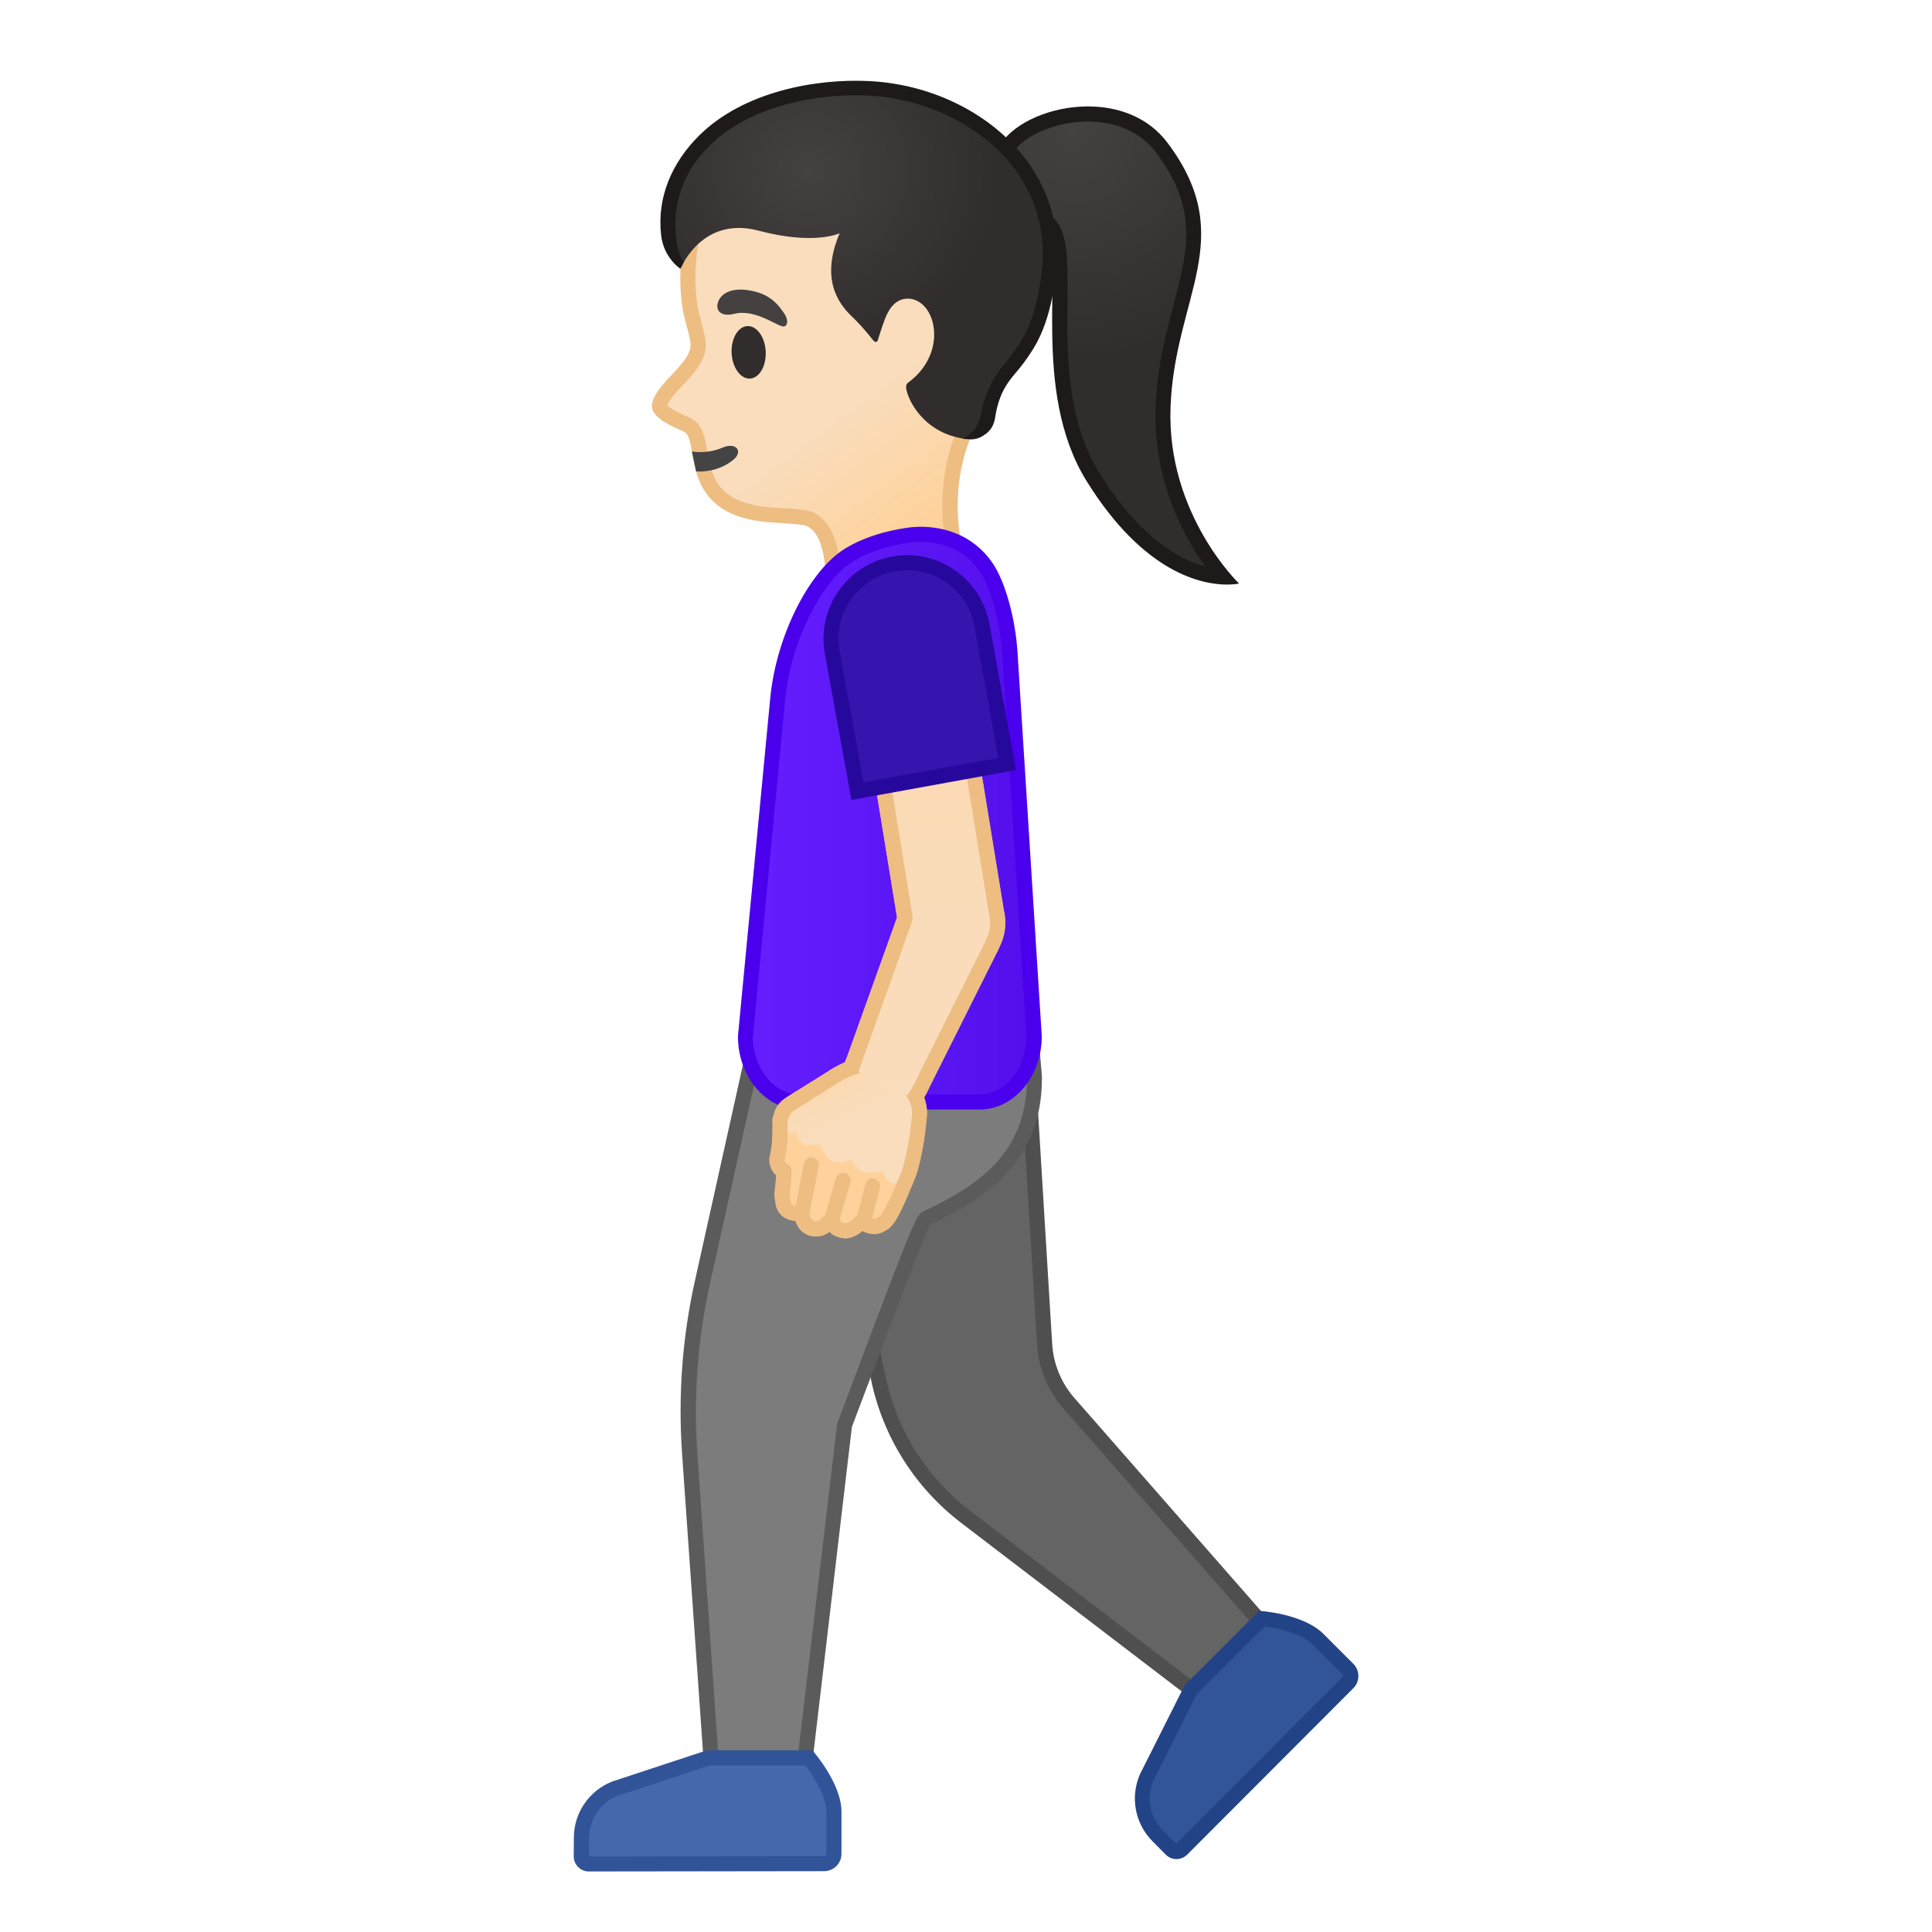 <svg viewBox="0 0 128 128" xmlns="http://www.w3.org/2000/svg" xmlns:xlink="http://www.w3.org/1999/xlink">
  <g id="Layer_2">
    <g>
      <g>
        <path d="M63.96,100.48c-2.95-2.25-4.99-5.49-5.76-9.12l-4.77-22.63l14.43-1.59l1.34,21.94 c0.09,1.43,0.66,2.81,1.6,3.89l13.75,15.69l-4.45,4.17L63.96,100.48z" fill="#646464"/>
        <path d="M67.4,67.69l1.31,21.41c0.09,1.54,0.71,3.03,1.72,4.19l13.43,15.32l-3.79,3.55l-15.82-12.08 c-2.85-2.18-4.83-5.32-5.57-8.83l-4.65-22.09L67.4,67.69 M68.34,66.58l-15.5,1.71l4.88,23.17c0.79,3.75,2.9,7.09,5.94,9.42 l16.49,12.6l5.11-4.79L71.19,92.63c-0.88-1-1.4-2.26-1.48-3.59L68.34,66.58L68.34,66.58z" fill="#4F4F4F"/>
      </g>
      <g>
        <path d="M47.3,119.08L45.7,96.3c-0.27-3.8,0.02-7.61,0.84-11.33l4.45-20.03l16.73-1.53 c0.27,2.43,0.83,7.45,0.83,8.05c0,5.15-3.43,7.49-7.13,9.24c-0.24,0.12-0.34,0.16-5.42,13.68c-0.01,0.04-0.02,0.08-0.03,0.12 l-2.9,24.58H47.3z" fill="#7C7C7C"/>
        <path d="M67.27,63.96c0.34,2.98,0.77,7.01,0.77,7.5c0,5.12-3.53,7.22-6.85,8.79c-0.5,0.24-0.53,0.25-5.68,13.95 c-0.03,0.08-0.05,0.15-0.06,0.23l-2.85,24.14h-4.85L46.2,96.27c-0.26-3.75,0.02-7.51,0.83-11.19l4.37-19.68L67.27,63.96 M68.15,62.87l-17.58,1.6l-4.53,20.39c-0.84,3.76-1.12,7.63-0.85,11.47l1.63,23.24h6.67l2.95-25.03c0,0,5.01-13.32,5.17-13.4 c3.28-1.55,7.42-3.9,7.42-9.69C69.04,70.65,68.15,62.87,68.15,62.87L68.15,62.87z" fill="#5B5B5B"/>
      </g>
      <g>
        <g>
          <g>
            <g>
              <linearGradient id="SVGID_1_" gradientTransform="matrix(0.985 -0.175 0.175 0.985 -107.135 -238.824)" gradientUnits="userSpaceOnUse" x1="108.984" x2="123.551" y1="272.534" y2="301.971">
                <stop offset="0.55" style="stop-color:#F9DDBD"/>
                <stop offset="0.831" style="stop-color:#FFD29C"/>
                <stop offset="1" style="stop-color:#EDBD82"/>
              </linearGradient>
              <path d="M58.58,42.13c-2.28,0-3.22-2.44-3.38-2.91c0.04-0.67,0.14-3.66-1.22-4.64 c-0.35-0.28-0.51-0.34-2.73-0.47c-4.2-0.24-4.59-2.53-4.88-4.2c-0.12-0.69-0.21-1.23-0.55-1.59 c-0.11-0.12-0.27-0.19-0.57-0.32c-0.4-0.18-1.62-0.72-1.54-1.16c0.1-0.53,0.65-1.12,1.19-1.69 c0.74-0.79,1.51-1.61,1.35-2.55c-0.02-0.25-0.18-0.86-0.35-1.48L45.85,21c-0.31-1.22-0.37-2.91-0.15-4.52 c0.7-5.1,3.65-8.37,8.29-9.22c0.5-0.09,1.02-0.14,1.56-0.14c4.06,0,8.67,2.58,10.95,6.13c1.41,2.18-0.8,10.64-2.74,15.67 c-1.69,4.39-0.3,8.33-0.24,8.5c0,0.05,0.49,3.12-3.65,4.48C59.42,42.05,58.98,42.13,58.58,42.13L58.58,42.13z" fill="url(#SVGID_1_)"/>
              <path d="M55.56,7.62c3.84,0,8.37,2.54,10.53,5.9c0.79,1.22,0.25,7.34-2.79,15.22 c-1.63,4.22-0.51,8.05-0.28,8.75c0.04,0.39,0.16,2.8-3.3,3.94c-0.41,0.13-0.79,0.2-1.14,0.2 c-1.85,0-2.68-1.91-2.88-2.47c0.05-0.97,0.07-3.9-1.46-4.99c-0.45-0.36-0.78-0.42-2.97-0.54 c-3.8-0.22-4.13-2.11-4.42-3.78c-0.13-0.74-0.24-1.38-0.68-1.85c-0.18-0.19-0.39-0.28-0.73-0.44 c-0.67-0.3-1.08-0.53-1.23-0.7c0.13-0.38,0.63-0.92,1.04-1.35c0.78-0.83,1.66-1.77,1.49-2.94 c-0.03-0.32-0.17-0.85-0.36-1.55l-0.04-0.13c-0.3-1.16-0.35-2.78-0.14-4.33c0.39-2.82,1.93-7.7,7.89-8.79 C54.56,7.67,55.05,7.62,55.56,7.62 M55.56,6.62c-0.56,0-1.11,0.05-1.65,0.15c-5.26,0.96-8.03,4.81-8.7,9.64 c-0.24,1.75-0.16,3.49,0.16,4.72c0.04,0.15,0.35,1.22,0.37,1.56c0.22,1.3-2.27,2.63-2.54,4.07 c-0.2,1.08,2.06,1.73,2.24,1.92c0.9,0.95-0.42,5.59,5.77,5.94c2.38,0.14,2.22,0.2,2.47,0.38 c1.27,0.91,1.01,4.29,1.01,4.29s0.97,3.34,3.89,3.34c0.44,0,0.92-0.08,1.46-0.25c4.63-1.52,3.97-5.12,3.97-5.12 s-1.41-3.88,0.24-8.15c1.59-4.13,4.36-13.54,2.7-16.12C64.64,9.43,59.88,6.62,55.56,6.62L55.56,6.62z" fill="#EDBD82"/>
            </g>
            <path d="M46.12,31.24c0.86,0.03,1.7-0.18,2.41-0.73c0.78-0.6,0.23-1.25-0.67-0.85 c-0.54,0.24-1.32,0.37-2.02,0.25L46.12,31.24z" fill="#444444"/>
          </g>
          <ellipse cx="49.59" cy="23.34" fill="#312D2D" rx="1.13" ry="1.74" transform="matrix(0.999 -0.049 0.049 0.999 -1.083 2.456)"/>
          <g>
            <radialGradient id="SVGID_2_" cx="49.842" cy="20.405" gradientUnits="userSpaceOnUse" r="1.849">
              <stop offset="0.09" style="stop-color:#454140"/>
              <stop offset="1" style="stop-color:#454140"/>
            </radialGradient>
            <path d="M48.66,20.79c-1.11,0.28-1.35-0.45-0.96-1.03c0.29-0.42,0.97-0.76,2.25-0.46 c1.2,0.28,1.68,1,1.99,1.44c0.31,0.44,0.26,0.86-0.02,0.89C51.54,21.66,50.04,20.44,48.66,20.79z" fill="url(#SVGID_2_)"/>
          </g>
        </g>
        <g>
          <g>
            <g>
              <radialGradient id="SVGID_3_" cx="53.371" cy="177.145" gradientTransform="matrix(1 -0.02 0.02 1 14.194 -167.335)" gradientUnits="userSpaceOnUse" r="14.957">
                <stop offset="0" style="stop-color:#454140"/>
                <stop offset="1" style="stop-color:#312D2D"/>
              </radialGradient>
              <path d="M81.02,38.22c-1.6-0.09-5.12-0.99-8.62-6.65c-2.27-3.67-2.22-8.35-2.18-11.77 c0.02-2.17,0.04-3.74-0.48-4.61c-0.27-0.46-0.78-0.89-1.37-1.38c-1.63-1.38-2.7-2.47-1.62-4.05 c0.88-1.28,3.12-2.21,5.33-2.21c1.21,0,3.45,0.29,4.91,2.25c2.97,3.98,2.2,6.89,1.23,10.57c-0.5,1.9-1.07,4.06-1.16,6.62 C76.86,32.56,79.64,36.59,81.02,38.22z" fill="url(#SVGID_3_)"/>
            </g>
            <path d="M72.08,8.05L72.08,8.05c1.11,0,3.17,0.27,4.51,2.05c2.82,3.78,2.12,6.45,1.15,10.14 c-0.51,1.93-1.09,4.12-1.18,6.73c-0.17,4.8,1.81,8.49,3.29,10.56c-1.73-0.46-4.37-1.92-7.03-6.22 c-2.19-3.54-2.14-8.14-2.1-11.5c0.02-2.26,0.04-3.89-0.55-4.88c-0.32-0.53-0.88-1.01-1.48-1.51 c-1.8-1.52-2.3-2.26-1.53-3.38C67.95,8.91,70.06,8.05,72.08,8.05 M72.08,7.05c-2.42,0-4.78,1.03-5.74,2.43 c-1.98,2.88,2.14,4.59,2.97,5.97c1.22,2.05-1.03,10.41,2.66,16.39c3.81,6.16,7.69,6.89,9.32,6.89c0.51,0,0.8-0.07,0.8-0.07 S77.3,34.08,77.55,27c0.26-7.36,4.54-11.19-0.17-17.5C76.08,7.74,74.06,7.05,72.08,7.05L72.08,7.05z" fill="#1F1A1A"/>
          </g>
          <g>
            <radialGradient id="SVGID_4_" cx="41.146" cy="73.997" gradientTransform="matrix(1.038 -0.036 0.041 0.999 7.934 -61.16)" gradientUnits="userSpaceOnUse" r="11.907">
              <stop offset="0" style="stop-color:#454140"/>
              <stop offset="1" style="stop-color:#312D2D"/>
            </radialGradient>
            <path d="M58.17,22.5c0.15-0.48,0.42-1.35,0.63-1.75c0.69-1.37,1.81-0.88,1.81-0.88 c1.51,0.53,2.05,3.64-0.43,5.47c-0.06,0.04-0.2,0.15-0.13,0.47c0.16,0.78,1.09,2.63,3.37,3.17c0.3,0.07,0.57,0.11,0.81,0.13 c0.78,0.06,1.44-0.53,1.56-1.3c0.71-4.71,2.76-3.33,3.65-9.32c1.12-7.56-5.51-12.32-11.92-12.63 c-5.77-0.28-13.5,2.28-13.24,9.7c0.05,1.36,0.87,2.12,0.87,2.12s1.4-3.38,5.1-2.4c3.73,0.99,5.38,0.17,5.38,0.17 c-1.26,2.98-0.15,4.61,0.83,5.54c0.56,0.53,1.08,1.16,1.37,1.53C57.98,22.71,58.11,22.7,58.17,22.5z" fill="url(#SVGID_4_)"/>
          </g>
          <path d="M67.68,10.2c-2.33-2.83-6.11-4.64-10.13-4.83c-3.49-0.17-8.28,0.69-11.22,3.6 c-1.77,1.75-2.82,4.05-2.53,6.6c0.17,1.53,1.28,2.24,1.28,2.24l0.22-0.44c0,0-0.43-0.52-0.53-1.84 c-0.19-2.36,0.67-4.33,2.24-5.88c2.72-2.69,7.21-3.47,10.49-3.32c3.69,0.18,7.3,1.89,9.43,4.48c1.75,2.14,2.46,4.76,2.04,7.59 c-0.45,3.06-1.21,4.1-1.94,5.1c-0.67,0.93-1.64,1.72-2.06,4.03c-0.21,1.18-1.27,1.55-1.19,1.55c1.29,0.08,2-0.45,2.15-1.41 c0.31-2.09,1.22-2.7,1.88-3.61c0.76-1.05,1.62-2.24,2.11-5.53C70.39,15.44,69.61,12.55,67.68,10.2z" fill="#1F1A1A"/>
        </g>
      </g>
      <g>
        <linearGradient id="SVGID_5_" gradientUnits="userSpaceOnUse" x1="49.38" x2="68.504" y1="54.206" y2="54.206">
          <stop offset="0" style="stop-color:#651FFF"/>
          <stop offset="0.705" style="stop-color:#5914F2"/>
          <stop offset="1" style="stop-color:#530EEB"/>
        </linearGradient>
        <path d="M53,73.01c-1.99,0-3.62-1.96-3.62-4.36l2.15-22.45c0.45-4.27,2.62-7.95,4.42-9.23 c1.84-1.31,4.54-1.54,4.57-1.55c0.15-0.01,0.3-0.02,0.47-0.02c1.06,0,3.04,0.28,4.33,2.17c0.77,1.12,1.43,3.49,1.58,5.64 l1.61,25.48c0,2.37-1.62,4.33-3.62,4.33H53z" fill="url(#SVGID_5_)"/>
        <path d="M60.99,35.9L60.99,35.9c1.18,0,2.82,0.34,3.92,1.95c0.72,1.06,1.35,3.32,1.49,5.38L68,68.68 c-0.01,2.12-1.41,3.83-3.11,3.83H52.99c-1.71,0-3.1-1.71-3.11-3.82l2.15-22.44c0.42-3.98,2.47-7.64,4.22-8.88 c1.72-1.22,4.29-1.45,4.31-1.46C60.69,35.91,60.84,35.9,60.99,35.9 M60.99,34.9c-0.18,0-0.34,0.01-0.5,0.02 c0,0-2.84,0.23-4.82,1.64c-2.1,1.5-4.2,5.48-4.63,9.59l-2.15,22.5c0,2.69,1.84,4.86,4.12,4.86h11.89c2.27,0,4.12-2.18,4.12-4.86 l-1.61-25.48c-0.14-2.14-0.79-4.62-1.66-5.88C64.44,35.39,62.48,34.9,60.99,34.9L60.99,34.9z" fill="#4A00ED"/>
      </g>
      <g>
        <linearGradient id="SVGID_8_" gradientUnits="userSpaceOnUse" x1="61.114" x2="61.114" y1="22.888" y2="82.685">
          <stop offset="0" style="stop-color:#FFD29C"/>
          <stop offset="0.024" style="stop-color:#FFD39E"/>
          <stop offset="0.316" style="stop-color:#FCD8AF"/>
          <stop offset="0.629" style="stop-color:#FADCBA"/>
          <stop offset="1" style="stop-color:#F9DDBD"/>
        </linearGradient>
        <path d="M58.39,74.19c-0.3,0-0.62-0.07-0.93-0.2c-0.72-0.31-1.13-0.77-1.28-1.41 c-0.14-0.62-0.01-1.41,0.37-2.29l3.35-9.33c0.03-0.08,0.04-0.17,0.02-0.25l-2.07-12.69l5.98-0.97l2.17,13.34 c0.18,0.76,0.08,1.52-0.27,2.19c-0.01,0.03-0.03,0.06-0.04,0.08l-4.64,9.28C60.45,73.35,59.45,74.19,58.39,74.19L58.39,74.19z" fill="url(#SVGID_8_)"/>
        <path d="M63.43,47.61l2.09,12.84c0,0.03,0.01,0.05,0.02,0.08c0.15,0.6,0.06,1.24-0.23,1.8 c-0.02,0.04-0.04,0.08-0.05,0.12l-4.62,9.25c-0.01,0.02-0.02,0.03-0.02,0.05c-0.52,1.19-1.37,1.94-2.21,1.94 c-0.24,0-0.48-0.05-0.73-0.16c-0.75-0.33-0.92-0.76-0.99-1.06c-0.12-0.51,0-1.2,0.34-1.98c0.01-0.02,0.02-0.04,0.02-0.06 l3.34-9.3c0.06-0.16,0.07-0.33,0.05-0.5l-1.99-12.2L63.43,47.61 M64.25,46.46l-6.97,1.13l2.15,13.19l-3.34,9.3 c-0.84,1.92-0.62,3.58,1.17,4.36c0.39,0.17,0.76,0.25,1.13,0.25c1.33,0,2.47-1.03,3.13-2.54l4.67-9.35l-0.01,0 c0.42-0.79,0.52-1.68,0.32-2.51L64.25,46.46L64.25,46.46z" fill="#EDBD82"/>
      </g>
      <path d="M63.43,47.61l2.09,12.84c0,0.03,0.01,0.05,0.02,0.08c0.15,0.6,0.06,1.24-0.23,1.8 c-0.02,0.04-0.04,0.08-0.05,0.12l-4.52,9.02c-0.01,0.02-0.02,0.03-0.02,0.05c-0.65,1.49-2.57,3.42-3.72,3.42 c-0.1,0-0.19-0.02-0.27-0.05c-0.82-0.36-0.45-2.69,0.4-4.64c0.01-0.02,0.02-0.04,0.03-0.06l3.23-9.06 c0.06-0.16,0.07-0.33,0.05-0.5l-1.99-12.2L63.43,47.61 M64.25,46.46l-6.97,1.14l2.15,13.19l-3.23,9.06 c-0.82,1.87-1.67,5.18,0.12,5.96c0.21,0.09,0.43,0.13,0.67,0.13c1.73,0,3.92-2.37,4.64-4.02l4.57-9.11l-0.01,0 c0.42-0.79,0.52-1.68,0.32-2.51L64.25,46.46L64.25,46.46z" fill="#EDBD82"/>
      <g id="XMLID_163_">
        <path d="M55.14,43.22c-0.24-1.32,0.05-2.66,0.82-3.77c0.77-1.11,1.92-1.85,3.24-2.09c0.3-0.05,0.6-0.08,0.9-0.08 c2.43,0,4.52,1.74,4.95,4.14l1.67,9.2l-9.91,1.8L55.14,43.22z" fill="#3615AF"/>
        <path d="M60.1,37.78c2.19,0,4.07,1.57,4.46,3.73l1.58,8.7l-8.93,1.62l-1.58-8.7c-0.45-2.46,1.19-4.83,3.66-5.27 C59.56,37.81,59.83,37.78,60.1,37.78 M60.1,36.78c-0.33,0-0.66,0.03-0.99,0.09c-3.01,0.55-5.01,3.43-4.46,6.44L56.41,53 l10.9-1.98l-1.76-9.69C65.06,38.66,62.73,36.78,60.1,36.78L60.1,36.78z" fill="#27089C"/>
      </g>
      <g>
        <defs>
          <path id="SVGID_9_" d="M56.86,71.03l0.25-0.72c0,0-1.09-1.15-2.03-0.26c-0.82,0.63-3.4,2.07-3.8,3.36 c-0.41,1.29-0.59,3.58-0.44,4.72c0.05,0.35,0.26,3,2.51,3.99c2.25,0.98,5.87,1.51,7.75-3.99c0.44-0.62,0.52-2.06,0.66-3.4 l-0.15-1.66c-0.11-0.63-0.99-1.32-0.99-1.32l-0.45,0.87L56.86,71.03z"/>
        </defs>
        <clipPath id="SVGID_10_">
          <use overflow="visible" xlink:href="#SVGID_9_"/>
        </clipPath>
        <g clip-path="url(#SVGID_10_)">
          <path d="M59.73,71.73 c-0.27-0.13-0.49-0.26-0.71-0.38c-0.45-0.25-0.87-0.48-1.52-0.72c-0.8-0.29-3.89,1.73-4.59,2.16c-0.23,0.14-0.45,0.28-0.65,0.42 c-0.27,0.18-0.44,0.46-0.5,0.74c-0.02,0.05-0.06,0.13-0.08,0.22c-0.01,0.04-0.01,0.07,0,0.11c0,0.01,0.05,1.52-0.18,2.39 c-0.09,0.34,0.1,0.84,0.44,0.89c0,0-0.03,0.79-0.09,1.2c-0.07,0.48,0,0.62,0.02,0.84c0.03,0.36,0.22,0.6,0.51,0.71 c0.35,0.14,0.45-0.01,0.61,0.07c0.16,0.08,0.15,0.27,0.23,0.47c0.22,0.53,0.71,0.59,0.9,0.57c0.62-0.07,0.72-0.48,0.83-0.5 c0.2-0.03,0.27,0.13,0.32,0.25c0.11,0.26,0.44,0.35,0.73,0.38c0.73-0.07,1.13-0.77,1.17-0.68c0.15,0.35,0.83,0.5,1.16,0.28 c0.28-0.19,0.51,0.02,1.77-3.13c0.26-0.56,0.59-2,0.73-3.33l0.07-0.63C61.02,73.05,60.56,72.14,59.73,71.73z" fill="#FFD29C" stroke="#EDBD82" stroke-linecap="round" stroke-linejoin="round" stroke-miterlimit="10"/>
          <g>
            <linearGradient id="SVGID_13_" gradientTransform="matrix(0.99 0.14 -0.14 0.99 3.078 111.65)" gradientUnits="userSpaceOnUse" x1="44.965" x2="47.908" y1="-48.312" y2="-44.087">
              <stop offset="0" style="stop-color:#FFD29C"/>
              <stop offset="0.024" style="stop-color:#FFD39E"/>
              <stop offset="0.316" style="stop-color:#FCD8AF"/>
              <stop offset="0.629" style="stop-color:#FADCBA"/>
              <stop offset="1" style="stop-color:#F9DDBD"/>
            </linearGradient>
            <path d="M59.69,71.98c-0.82-0.41-1.39-0.56-2.27-1.12c-0.8-0.52-4.11,1.36-5.09,2.63 c-0.4,0.27-0.68,0.84-0.4,1.24c0.27,0.4,0.4,0.46,0.8,0.18c0,0,0.09,0.42,0.13,0.52c0.24,0.5,0.86,0.41,1.05,0.4 c0.35-0.02,0.53,0.03,0.62,0.37c0.08,0.32,0.37,0.64,0.68,0.75c0.35,0.12,0.6,0.11,0.96-0.07c0.17-0.08,0.29,0,0.38,0.17 c0.13,0.22,0.39,0.52,0.62,0.58c0.42,0.12,0.65,0.03,0.93-0.03c0.18-0.04,0.26-0.03,0.4,0.08c0.12,0.1,0.2,0.55,0.53,0.67 c1.44,0.51,1.47-2.53,1.68-4.33C60.8,73.16,60.44,72.35,59.69,71.98z" fill="url(#SVGID_13_)"/>
          </g>
          <line fill="none" stroke="#EDA600" stroke-linecap="round" stroke-linejoin="round" stroke-miterlimit="10" x1="42.83" x2="43.71" y1="84.25" y2="80.48"/>
          <line fill="none" stroke="#EDA600" stroke-linecap="round" stroke-linejoin="round" stroke-miterlimit="10" x1="44.89" x2="45.74" y1="84.6" y2="81.29"/>
          <line fill="none" stroke="#EDBD82" stroke-linecap="round" stroke-linejoin="round" stroke-miterlimit="10" x1="57.22" x2="57.81" y1="80.9" y2="78.57"/>
          <line fill="none" stroke="#EDBD82" stroke-linecap="round" stroke-linejoin="round" stroke-miterlimit="10" x1="55.05" x2="55.86" y1="80.97" y2="78.2"/>
          <line fill="none" stroke="#EDBD82" stroke-linecap="round" stroke-linejoin="round" stroke-miterlimit="10" x1="53.13" x2="53.75" y1="80.34" y2="77.17"/>
          <path d="M43.61,80.34c-0.55-0.05-0.88-0.22-1.06-0.5c-0.17,0.16-0.42,0.32-0.82,0.37 c-0.34,0.04-1-0.09-1.29-0.8c-0.03-0.07-0.05-0.15-0.07-0.22c0-0.01,0-0.02-0.01-0.03c-0.14,0.01-0.32,0.01-0.56-0.08 c-0.43-0.17-0.7-0.55-0.74-1.03c-0.02-0.29,0.21-2.01,0.25-2.33c0.04-0.27,0.13-0.74,0.18-1.05c-0.08-0.06-0.16-0.15-0.22-0.25 c-0.18-0.28-0.25-0.65-0.16-0.96c0.22-0.81,0.17-2.26,0.17-2.27c-0.01-0.04-0.01-0.12,0.01-0.2c0.02-0.13,0.07-0.23,0.1-0.3 c0.05-0.31,0.29-0.67,0.63-0.91c0.21-0.14,0.43-0.28,0.67-0.43c0.67-0.42,1.44-0.89,2.16-1.78c1.06-0.94,1.91-0.73,2.76-0.42 c0.67,0.25,1.1,0.49,1.56,0.74c0.25,0.14,0.46,0.26,0.71,0.38l0,0c0.97,0.48,1.52,1.54,1.38,2.7l-0.07,0.63 c-0.15,1.34-0.47,2.83-0.77,3.45c-1.21,3.12-1.75,3.99-2.32,4.5c-0.36,0.32-0.84,0.46-1.24,0.37 c-0.09-0.02-0.17-0.05-0.24-0.09C44.41,80.07,44.09,80.3,43.61,80.34z M42.58,78.96c0.27,0,0.47,0.16,0.61,0.48 c0.02,0.06,0.15,0.13,0.42,0.16c0.29-0.03,0.49-0.28,0.6-0.43c0.08-0.1,0.2-0.25,0.43-0.23c0.13,0.02,0.25,0.11,0.3,0.23 c0.21,0.06,0.45,0.02,0.65-0.17c0.48-0.42,0.98-1.24,2.13-4.23c0.23-0.49,0.56-1.86,0.71-3.24l0.07-0.64 c0.1-0.84-0.28-1.6-0.97-1.94c-0.26-0.13-0.48-0.25-0.7-0.37c-0.47-0.26-0.88-0.49-1.49-0.71c-0.75-0.28-1.25-0.39-1.96,0.23 c-0.75,0.94-1.57,1.45-2.3,1.9c-0.23,0.14-0.44,0.27-0.64,0.41c-0.18,0.12-0.3,0.31-0.34,0.5c-0.01,0.03-0.02,0.07-0.03,0.1 c-0.02,0.04-0.04,0.08-0.04,0.12c0,0.01,0.07,1.58-0.19,2.54c-0.03,0.1,0,0.25,0.07,0.35c0.03,0.05,0.06,0.07,0.07,0.07 c0.1,0.02,0.19,0.07,0.25,0.15c0.06,0.08,0.08,0.19,0.06,0.29c0,0-0.17,0.9-0.23,1.31c-0.09,0.56-0.26,1.97-0.25,2.16 c0.02,0.2,0.1,0.33,0.27,0.39c0.11,0.04,0.15,0.04,0.23,0.03c0.09-0.01,0.24-0.03,0.41,0.05C41,78.6,41.06,78.84,41.11,79 c0.01,0.04,0.02,0.09,0.04,0.13c0.15,0.36,0.47,0.34,0.51,0.33c0.28-0.03,0.37-0.15,0.47-0.26c0.07-0.09,0.17-0.21,0.35-0.24 C42.52,78.96,42.55,78.96,42.58,78.96z" fill="#EDA600"/>
          <path d="M56.05,82.05c-0.53-0.05-0.88-0.2-1.09-0.44c-0.18,0.14-0.42,0.27-0.78,0.31 c-0.37,0.04-1.1-0.09-1.42-0.88c-0.02-0.05-0.04-0.11-0.06-0.16c-0.14,0-0.3-0.01-0.51-0.1c-0.48-0.19-0.77-0.61-0.82-1.14 l-0.02-0.11c-0.03-0.17-0.07-0.4,0-0.84c0.03-0.22,0.06-0.57,0.07-0.83c-0.09-0.07-0.17-0.16-0.23-0.26 c-0.2-0.31-0.27-0.72-0.18-1.06c0.19-0.69,0.18-1.96,0.17-2.23c-0.01-0.04-0.01-0.14,0.01-0.23c0.02-0.12,0.06-0.22,0.09-0.29 c0.09-0.39,0.34-0.75,0.69-0.99c0.21-0.14,0.43-0.29,0.67-0.43c0.7-0.43,2.24-1.41,2.24-1.41c0.28-0.19,1.8-1.15,2.78-0.79 c0.69,0.25,1.15,0.51,1.59,0.75c0.23,0.13,0.44,0.25,0.69,0.37c0,0,0,0,0,0c1.02,0.51,1.59,1.61,1.45,2.82l-0.07,0.63 c-0.15,1.36-0.48,2.86-0.78,3.49c-1.1,2.73-1.46,3.09-1.9,3.31c-0.35,0.23-0.77,0.27-1.18,0.15c-0.12-0.04-0.23-0.08-0.32-0.14 C56.89,81.77,56.52,82,56.05,82.05z M55.73,80.97c0,0,0.08,0.06,0.32,0.08c0.23-0.03,0.47-0.28,0.62-0.43 c0.12-0.12,0.29-0.3,0.58-0.25c0.16,0.03,0.31,0.15,0.38,0.3c0.06,0.06,0.34,0.11,0.43,0.06c0.05-0.03,0.09-0.06,0.14-0.08 c0.12-0.06,0.39-0.2,1.44-2.82c0.23-0.49,0.55-1.83,0.7-3.2l0.07-0.63c0.09-0.79-0.26-1.5-0.9-1.81 c-0.26-0.13-0.49-0.25-0.71-0.38c-0.46-0.25-0.86-0.48-1.48-0.71c-0.36-0.13-1.33,0.32-1.89,0.69 c-0.01,0.01-1.56,0.99-2.26,1.43c-0.22,0.14-0.44,0.27-0.63,0.41c-0.15,0.1-0.26,0.26-0.29,0.42 c-0.01,0.04-0.02,0.08-0.04,0.12c0,0-0.04,0.1-0.04,0.11c0.01,0.03,0.06,1.6-0.19,2.54c-0.02,0.09,0.03,0.24,0.07,0.28 c0.25,0.04,0.4,0.25,0.39,0.5c0,0.03-0.03,0.83-0.1,1.26c-0.04,0.28-0.02,0.39,0,0.52c0.01,0.06,0.02,0.13,0.03,0.2 c0.02,0.19,0.11,0.26,0.2,0.29c0.08,0.03,0.1,0.03,0.17,0.02c0.1-0.01,0.27-0.04,0.48,0.06c0.31,0.16,0.39,0.44,0.44,0.61 c0.01,0.04,0.02,0.08,0.04,0.12c0.11,0.28,0.35,0.26,0.38,0.26c0.23-0.02,0.3-0.11,0.38-0.22c0.08-0.09,0.2-0.25,0.43-0.28 C55.15,80.39,55.51,80.45,55.73,80.97L55.73,80.97z" fill="#EDBD82"/>
        </g>
      </g>
      <g>
        <path d="M39.02,123.5c-0.13,0-0.26-0.05-0.36-0.15c-0.09-0.09-0.15-0.22-0.15-0.35l0-1.27 c0.01-1.44,0.88-2.71,2.22-3.23l6.18-2.04h6.66c0.42,0.52,1.66,2.17,1.66,3.57l0,2.8c0,0.17-0.07,0.33-0.19,0.46 s-0.28,0.19-0.46,0.19L39.02,123.5L39.02,123.5z" fill="#4568AD"/>
        <path d="M53.35,116.96c0.54,0.7,1.4,2.04,1.4,3.07l0,2.8c0,0.05-0.02,0.08-0.04,0.1 c-0.02,0.02-0.05,0.04-0.1,0.04L39.02,123l0.01-1.26c0.01-1.22,0.75-2.31,1.88-2.76l6.1-2.01H53.35 M53.82,115.96h-6.98 l-6.28,2.07c-1.52,0.6-2.53,2.06-2.54,3.69l-0.01,1.27c0,0.55,0.45,1,1,1h0l15.59-0.02c0.63,0,1.15-0.51,1.15-1.15l0-2.8 C55.75,118.13,53.82,115.96,53.82,115.96L53.82,115.96z" fill="#315499"/>
      </g>
      <g>
        <path d="M77.93,122.66c-0.13,0-0.26-0.05-0.35-0.15l-0.89-0.9c-1.01-1.02-1.29-2.54-0.71-3.85l2.93-5.81 l4.71-4.71c0.67,0.07,2.71,0.36,3.7,1.35l1.98,1.98c0.25,0.25,0.25,0.66,0,0.91l-11.01,11.03 C78.19,122.61,78.07,122.66,77.93,122.66L77.93,122.66z" fill="#325599"/>
        <path d="M83.79,107.76c0.89,0.11,2.43,0.45,3.16,1.18l1.98,1.98c0.04,0.04,0.04,0.08,0.04,0.1 c0,0.03-0.01,0.07-0.04,0.1l-11.01,11.03l-0.89-0.9c-0.86-0.87-1.1-2.16-0.62-3.28l2.89-5.74L83.79,107.76 M83.42,106.72 l-4.93,4.93l-2.97,5.91c-0.65,1.5-0.33,3.24,0.82,4.41l0.89,0.9c0.2,0.2,0.45,0.3,0.71,0.3c0.26,0,0.51-0.1,0.71-0.29 l11.01-11.03c0.45-0.45,0.45-1.17,0-1.62l-1.98-1.98C86.32,106.89,83.42,106.72,83.42,106.72L83.42,106.72z" fill="#224487"/>
      </g>
    </g>
  </g>
</svg>